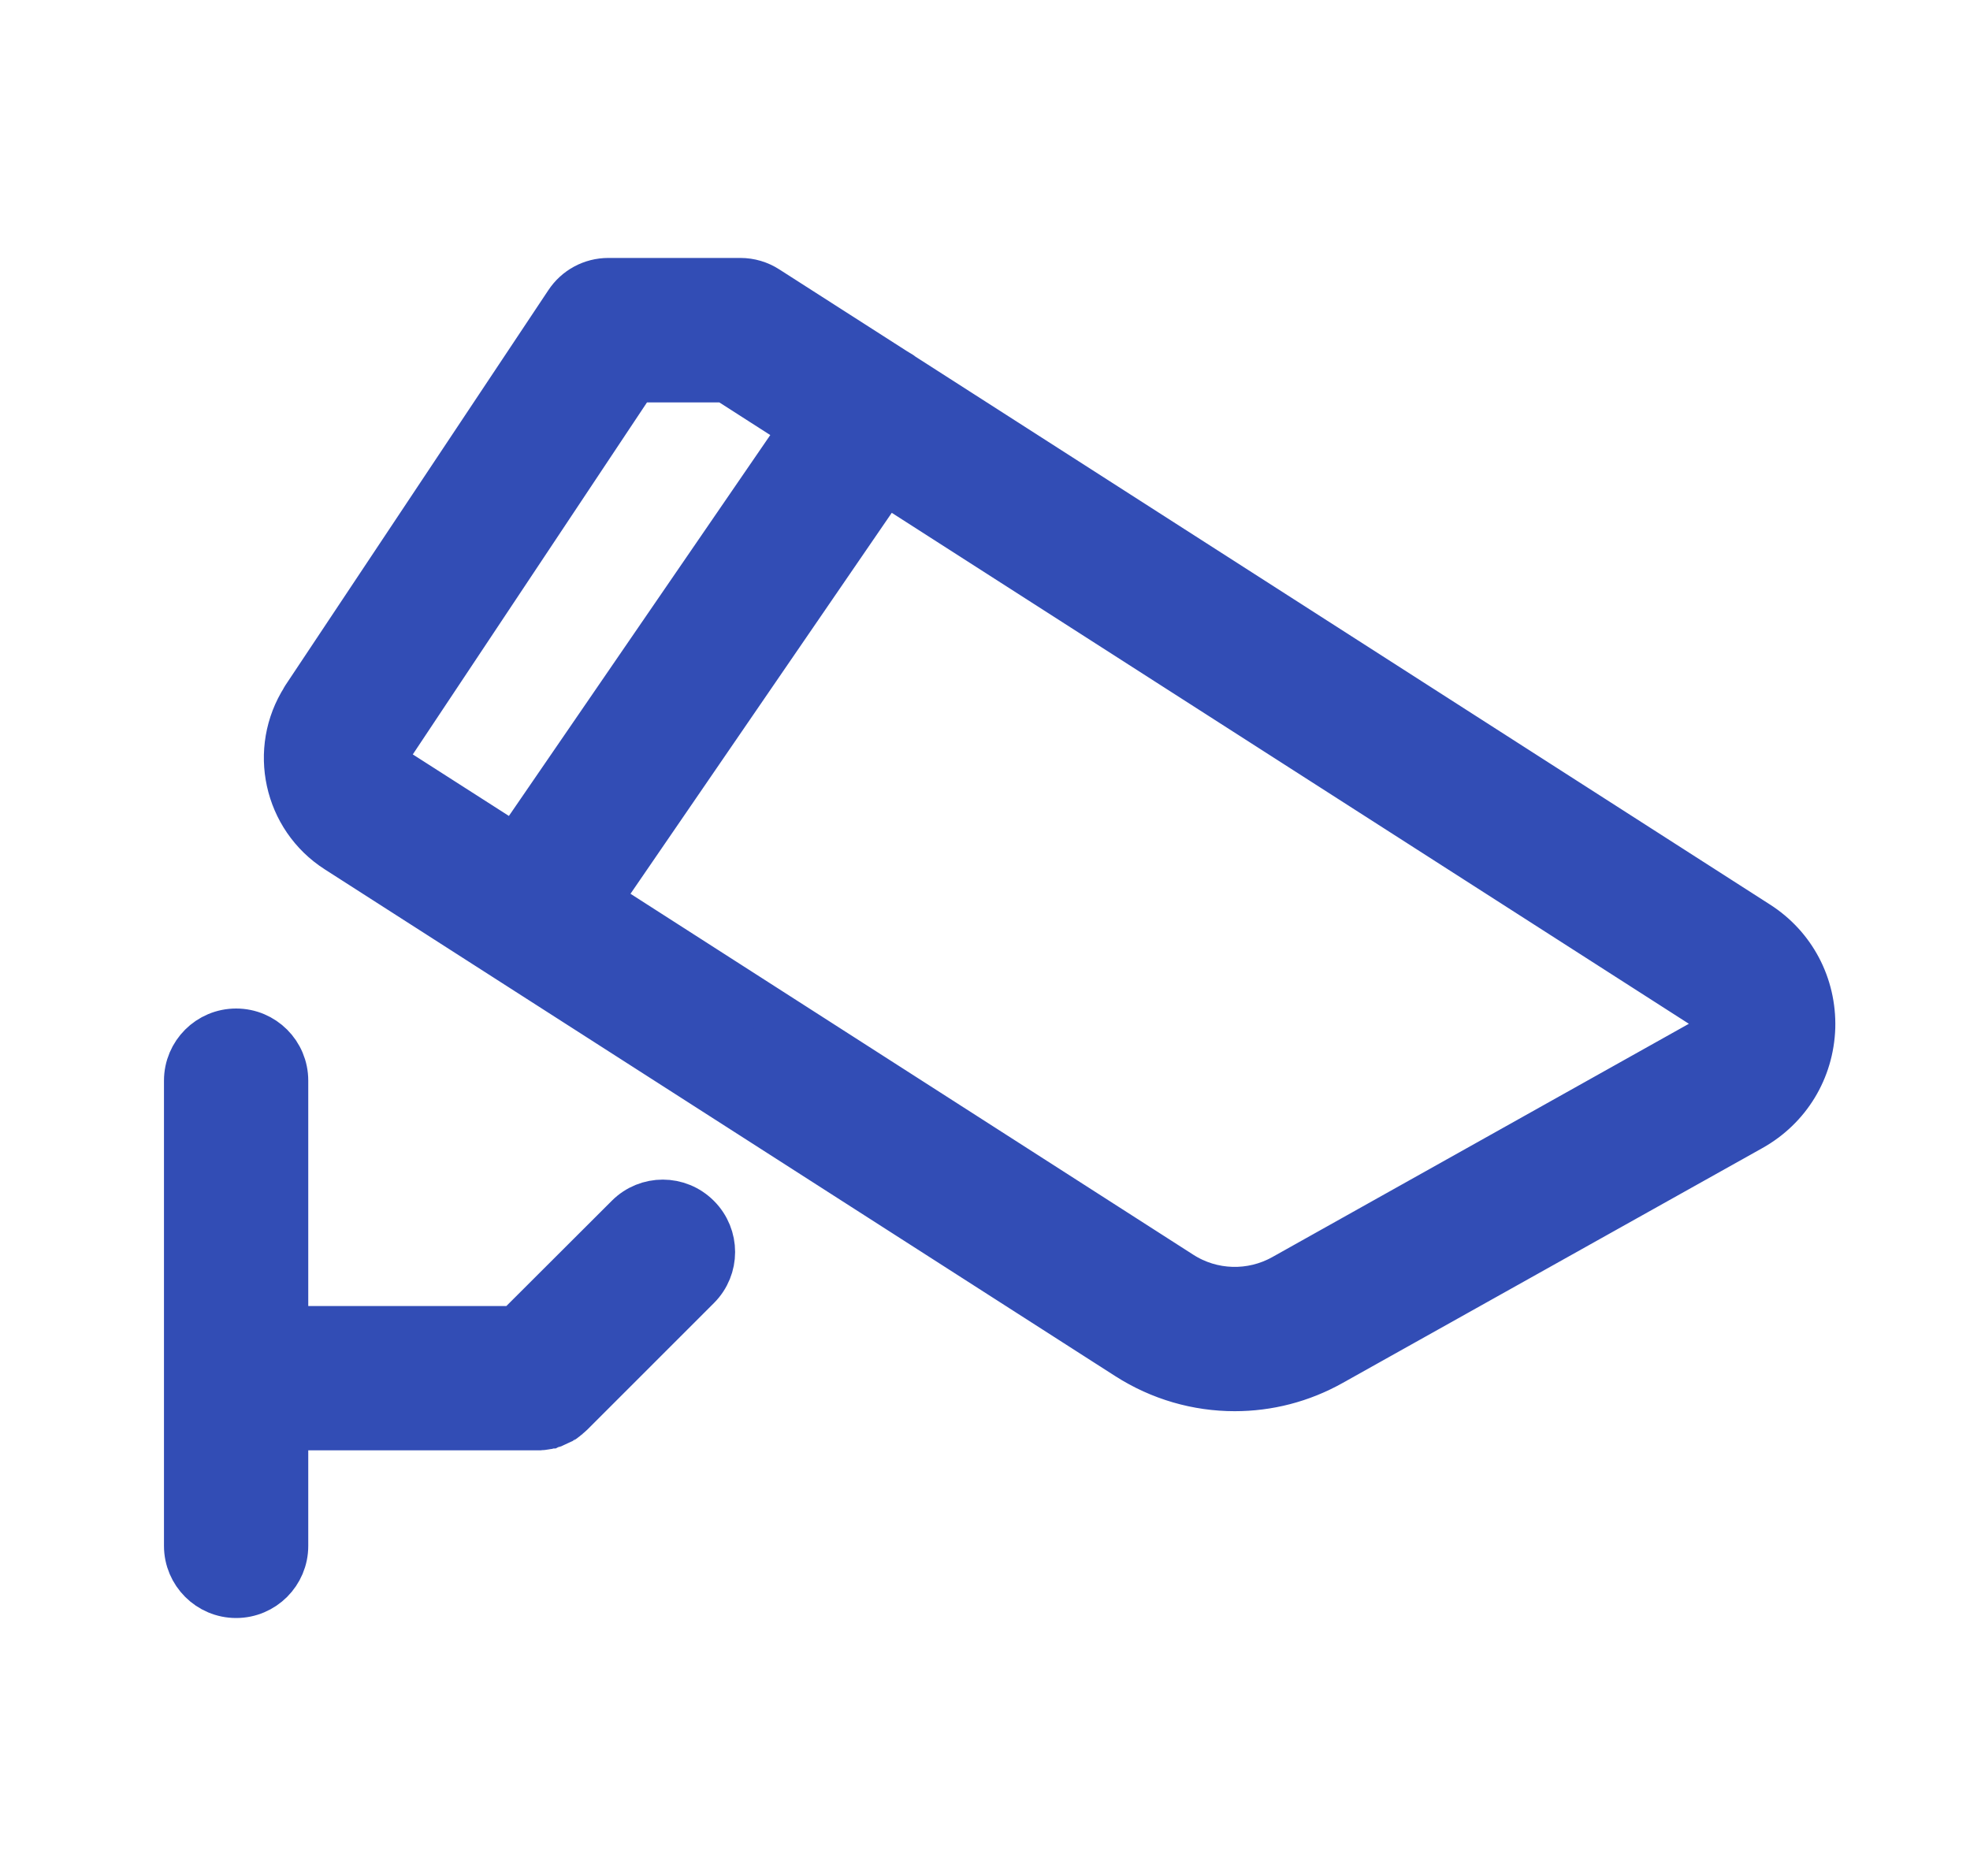 <?xml version="1.0" encoding="UTF-8"?>
<svg width="21px" height="20px" viewBox="0 0 21 20" version="1.1" xmlns="http://www.w3.org/2000/svg" xmlns:xlink="http://www.w3.org/1999/xlink">
    <title>jiankongshebei</title>
    <defs>
        <polygon id="path-1" points="0 0 20 0 20 20 0 20"></polygon>
    </defs>
    <g id="页面-1" stroke="none" stroke-width="1" fill="none" fill-rule="evenodd">
        <g id="手动开闸" transform="translate(-1238, -407)">
            <g id="jiankongshebei" transform="translate(1238.657, 407)">
                <mask id="mask-2" fill="white">
                    <use xlink:href="#path-1"></use>
                </mask>
                <g id="Clip-2"></g>
                <path d="M6.042,12.978 L4.844,14.174 L2.379,14.174 L2.379,11.521 C2.379,11.234 2.147,11.002 1.86,11.002 C1.574,11.002 1.341,11.234 1.341,11.521 L1.341,16.481 C1.341,16.767 1.574,17 1.86,17 C2.147,17 2.379,16.767 2.379,16.481 L2.379,15.212 L5.109,15.212 C5.114,15.212 5.12,15.21 5.124,15.21 C5.128,15.21 5.13,15.21 5.134,15.208 C5.141,15.208 5.145,15.206 5.151,15.206 C5.153,15.206 5.157,15.206 5.159,15.204 C5.166,15.202 5.17,15.202 5.176,15.2 C5.178,15.2 5.182,15.198 5.184,15.198 C5.19,15.196 5.195,15.196 5.201,15.194 C5.203,15.194 5.207,15.192 5.209,15.192 C5.213,15.19 5.22,15.187 5.224,15.187 C5.228,15.185 5.23,15.185 5.234,15.183 C5.238,15.181 5.242,15.179 5.247,15.179 C5.251,15.177 5.255,15.177 5.257,15.175 C5.261,15.173 5.265,15.171 5.267,15.171 L5.28,15.165 C5.284,15.163 5.286,15.16 5.29,15.16 L5.303,15.154 C5.305,15.152 5.309,15.152 5.311,15.15 C5.315,15.148 5.321,15.144 5.325,15.142 C5.328,15.14 5.33,15.14 5.332,15.138 C5.336,15.136 5.342,15.131 5.346,15.129 C5.348,15.127 5.35,15.125 5.352,15.125 C5.357,15.121 5.361,15.119 5.367,15.115 C5.369,15.113 5.371,15.111 5.375,15.109 C5.379,15.104 5.384,15.102 5.388,15.098 C5.392,15.096 5.394,15.092 5.398,15.09 C5.402,15.088 5.404,15.084 5.408,15.082 C5.415,15.077 5.419,15.071 5.425,15.067 L6.777,13.715 C6.98,13.512 6.98,13.184 6.777,12.98 C6.573,12.775 6.245,12.775 6.042,12.978 Z M18.073,9.852 L8.961,4.009 C8.953,4.001 8.942,3.995 8.932,3.988 C8.913,3.976 8.892,3.963 8.874,3.953 L7.516,3.083 C7.433,3.029 7.335,3 7.236,3 L5.828,3 C5.653,3 5.492,3.087 5.396,3.233 L2.593,7.445 C2.591,7.447 2.589,7.449 2.589,7.454 C2.244,7.993 2.4,8.712 2.94,9.058 L11.367,14.461 C11.714,14.683 12.108,14.795 12.505,14.795 C12.86,14.795 13.213,14.706 13.535,14.525 L18.009,12.021 C18.401,11.801 18.642,11.403 18.657,10.954 C18.669,10.506 18.451,10.092 18.073,9.852 Z M3.461,8.016 L6.106,4.04 L7.084,4.04 L7.906,4.567 L4.837,9.04 L3.5,8.184 C3.444,8.147 3.426,8.072 3.461,8.016 Z M17.619,10.923 C17.617,10.971 17.6,11.06 17.502,11.114 L13.028,13.62 C12.684,13.813 12.26,13.801 11.928,13.587 L5.712,9.6 L8.78,5.126 L17.515,10.726 C17.608,10.786 17.621,10.875 17.619,10.923 Z" id="Fill-1" stroke="#324DB5" stroke-width="0.5" fill="#324DB5" mask="url(#mask-2)"></path>
            </g>
        </g>
    </g>
</svg>